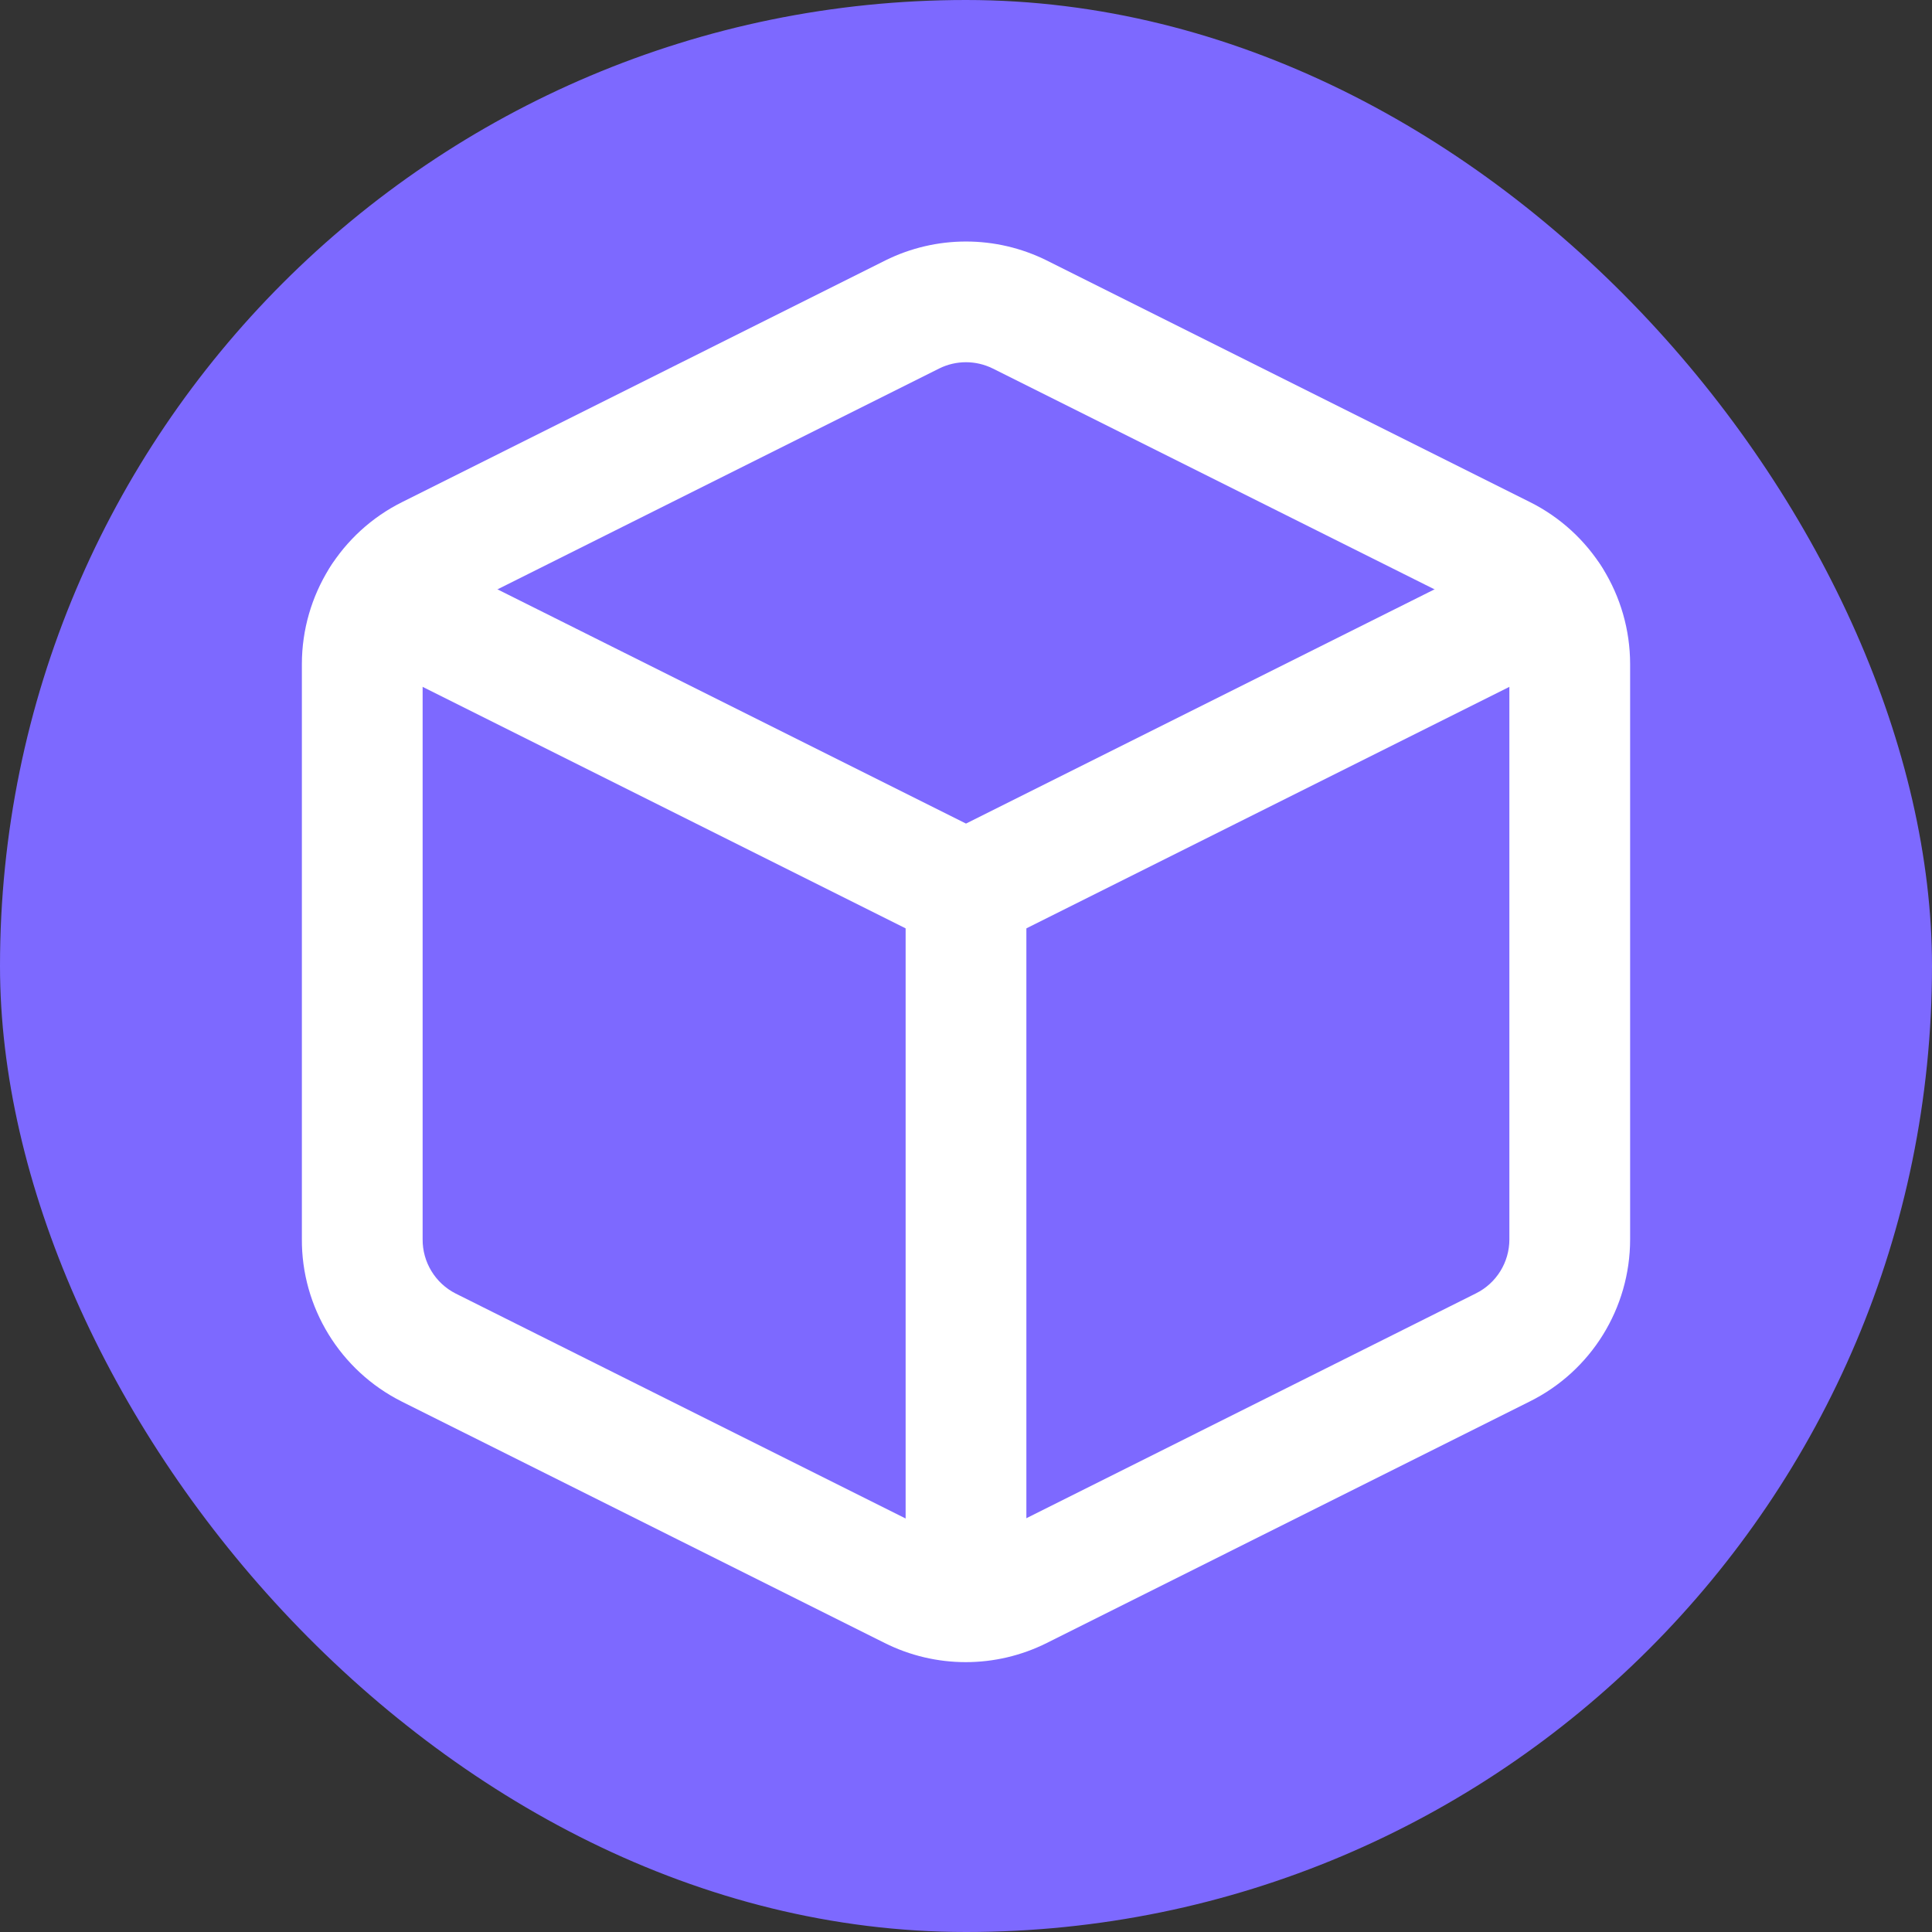 <?xml version="1.0" encoding="UTF-8"?>
<svg width="32px" height="32px" viewBox="0 0 32 32" version="1.1" xmlns="http://www.w3.org/2000/svg" xmlns:xlink="http://www.w3.org/1999/xlink">
    <rect x="0" y="0" width="32" height="32" fill="#333333" stroke="none"/>
    <!-- Generator: Sketch 54.1 (76490) - https://sketchapp.com -->
    <title>02__elements / icons / ifp</title>
    <desc>Created with Sketch.</desc>
    <g id="02__elements-/-icons-/-ifp" stroke="none" stroke-width="1" fill="none" fill-rule="evenodd">
        <rect id="Rectangle" fill="#7D69FF" x="0" y="0" width="32" height="32" rx="16"></rect>
        <path d="M15.557,6.103 L7.555,10.104 C7.215,10.273 7,10.62 7,10.999 L7,20.526 C6.997,20.906 7.211,21.255 7.547,21.425 L15.548,25.425 C15.829,25.566 16.161,25.566 16.443,25.425 L24.445,21.423 C24.785,21.255 25,20.908 25,20.529 L25,10.999 C25,10.62 24.785,10.273 24.443,10.103 L16.444,6.104 C16.164,5.965 15.835,5.965 15.557,6.103 Z M17.335,4.313 L25.335,8.313 C26.355,8.82 26.999,9.86 27,10.999 L27,20.529 C26.999,21.668 26.355,22.708 25.337,23.213 L17.338,27.213 C16.493,27.636 15.498,27.636 14.653,27.213 L6.65,23.212 C5.632,22.699 4.992,21.652 5,20.519 L5,10.998 C5.001,9.86 5.646,8.82 6.663,8.315 L14.665,4.313 C15.506,3.896 16.494,3.896 17.335,4.313 Z" id="Path" fill="#FFFFFF" fill-rule="nonzero"></path>
        <path d="M25.233,9.025 C25.727,8.778 26.328,8.978 26.574,9.472 C26.821,9.966 26.621,10.566 26.127,10.813 L16.447,15.653 C16.166,15.794 15.834,15.794 15.553,15.653 L5.873,10.813 C5.379,10.566 5.179,9.966 5.426,9.472 C5.673,8.978 6.273,8.778 6.767,9.025 L16,13.641 L25.233,9.025 Z" id="Path" fill="#FFFFFF" fill-rule="nonzero"></path>
        <path d="M17,26.519 C17,27.071 16.552,27.519 16,27.519 C15.448,27.519 15,27.071 15,26.519 L15,14.759 C15,14.207 15.448,13.759 16,13.759 C16.552,13.759 17,14.207 17,14.759 L17,26.519 Z" id="Path" fill="#FFFFFF" fill-rule="nonzero"></path>
    </g>
</svg>